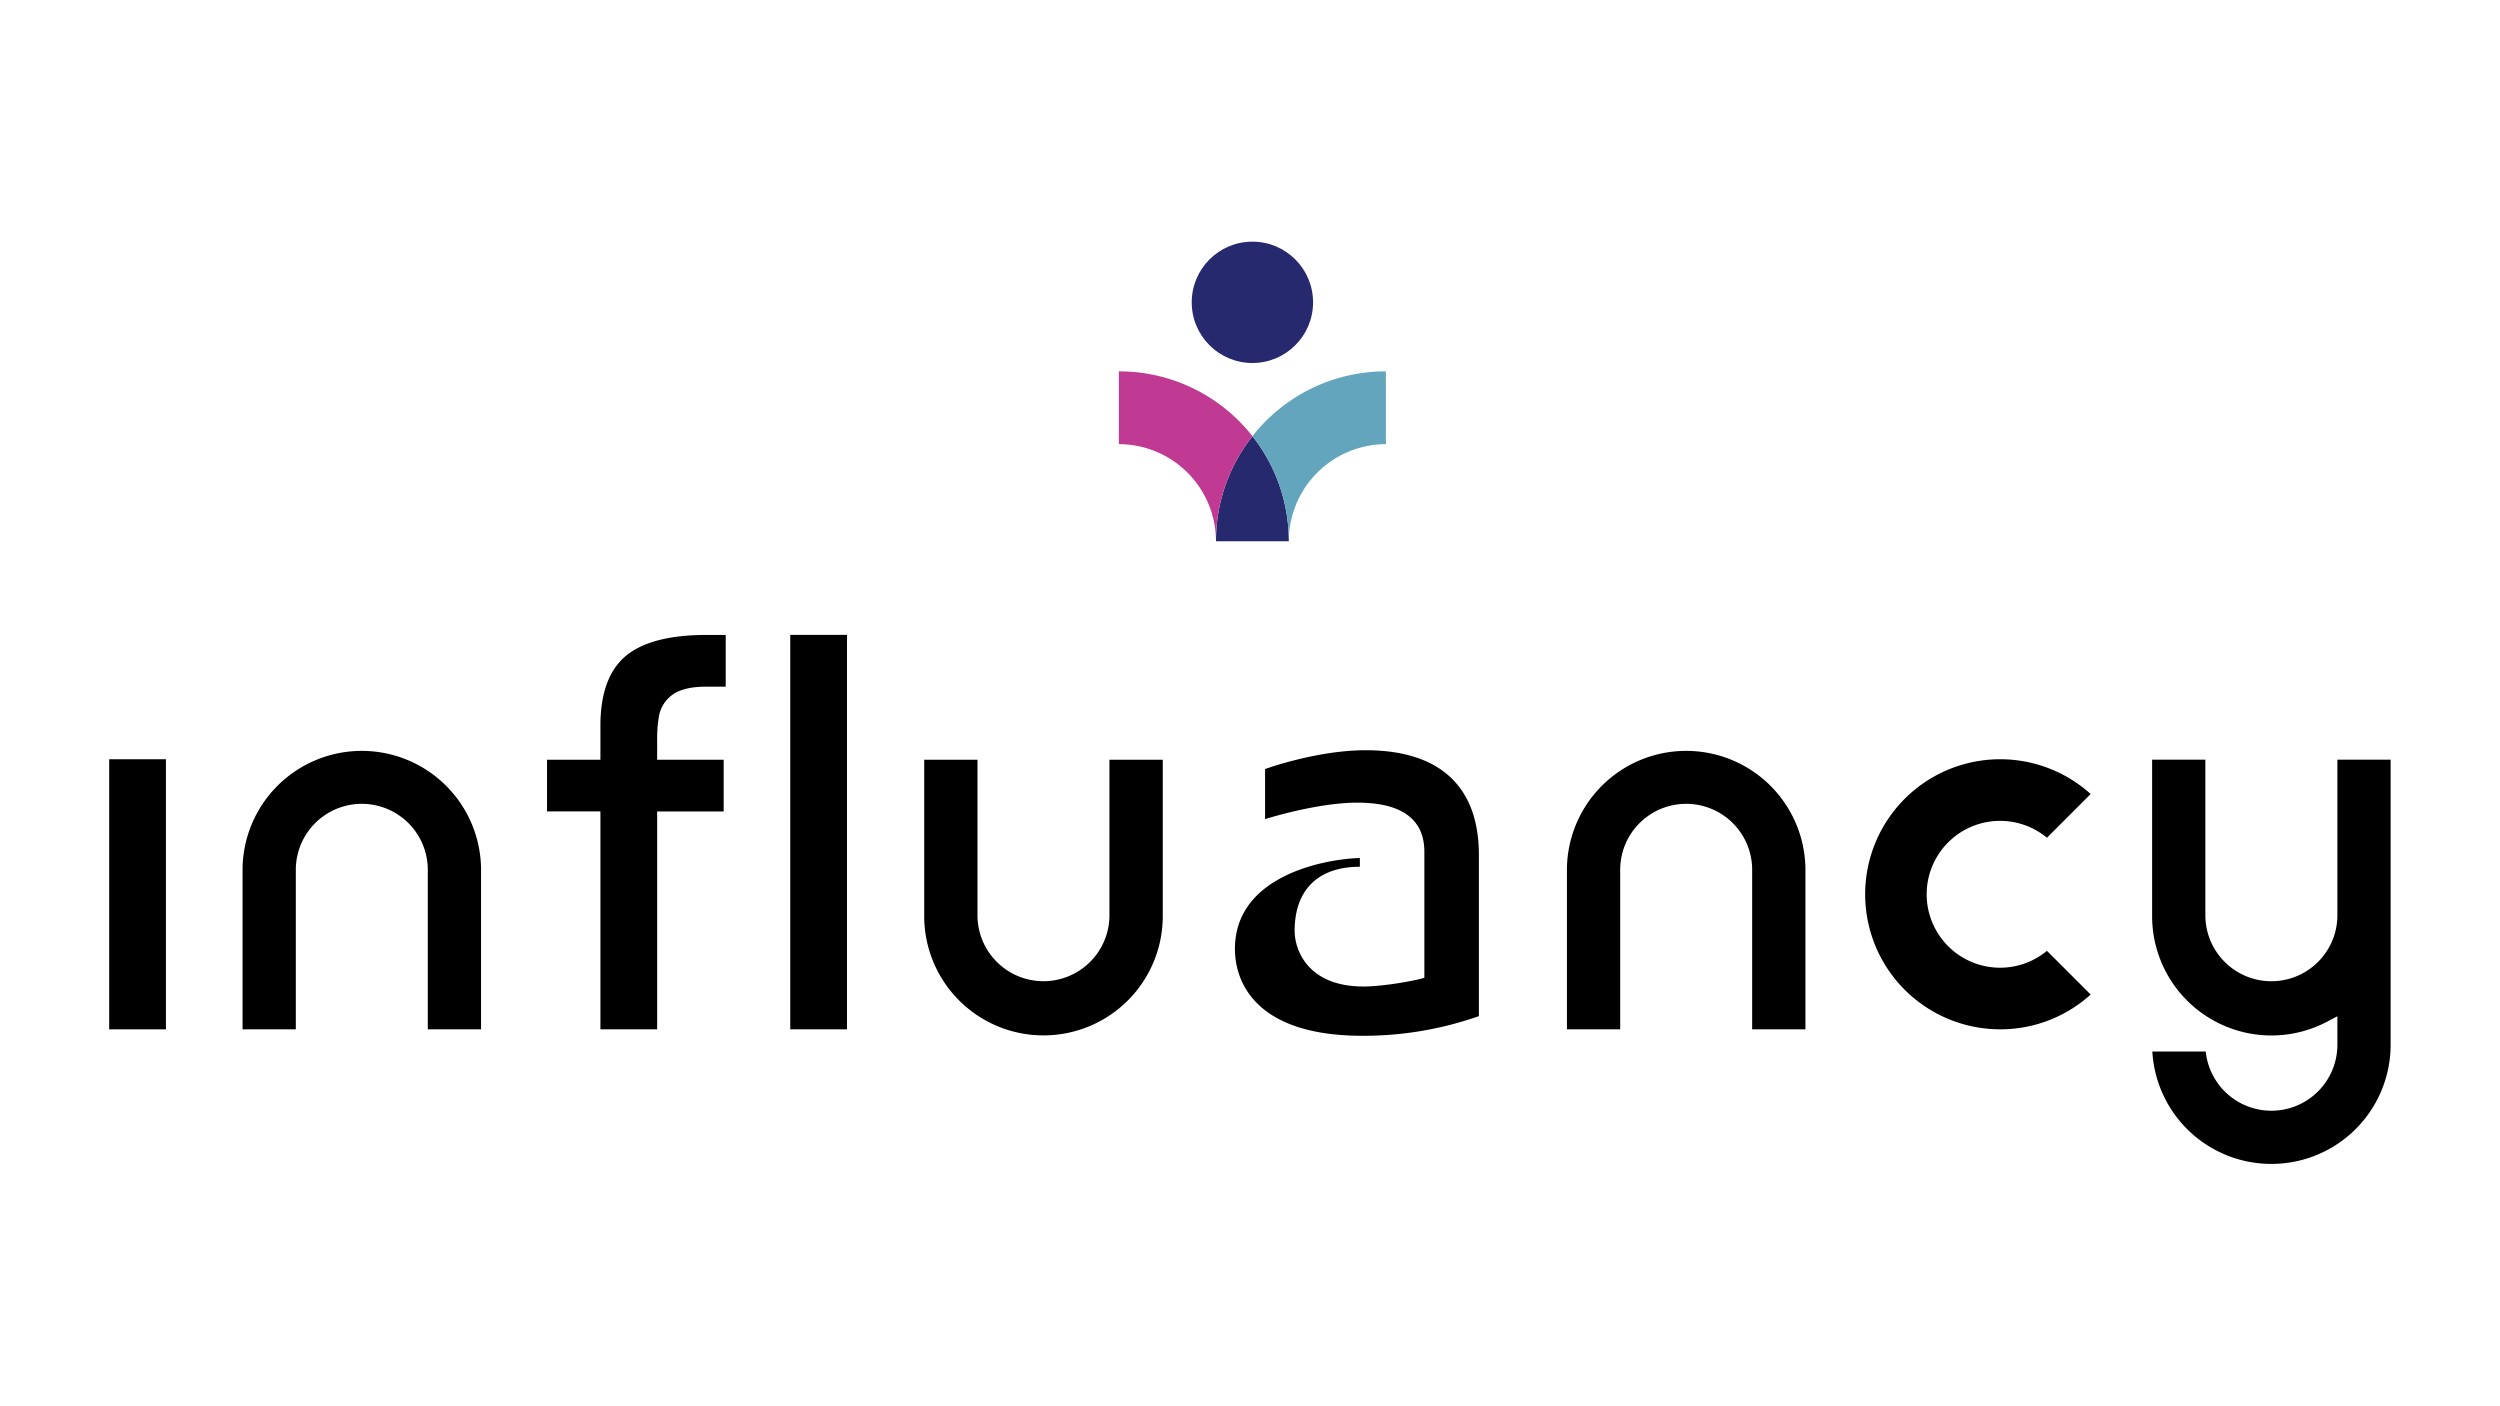 <svg id="Layer_1" data-name="Layer 1" xmlns="http://www.w3.org/2000/svg" viewBox="0 0 1920 1080"><defs><style>.cls-1{fill:#27296f;}.cls-2{fill:#c03992;}.cls-3{fill:#63a5bc;}</style></defs><path class="cls-1" d="M989.8,415.69H933.89a129.43,129.43,0,0,1,28-80.68A129.69,129.69,0,0,1,989.8,415.69Z"/><circle class="cls-1" cx="961.84" cy="232.19" r="46.6"/><path class="cls-2" d="M961.87,335a129.43,129.43,0,0,0-28,80.68,74.66,74.66,0,0,0-74.57-74.57V285.21A130.08,130.08,0,0,1,961.87,335Z"/><path class="cls-3" d="M1064.37,285.21v55.91a74.66,74.66,0,0,0-74.57,74.57A129.69,129.69,0,0,0,961.87,335,129.9,129.9,0,0,1,1064.37,285.21Z"/><rect x="83.86" y="583.1" width="43.57" height="207.44"/><path d="M606.92,790.54V487.6h43.57V790.54Zm-145.8,0V623.17h-41V583.46h41V557.32c0-24.31,6.34-42.16,18.86-53,12.74-11.07,33.75-16.68,62.45-16.68h14.91v39.71H542.82c-7.6,0-13.65.79-18.49,2.4A25.81,25.81,0,0,0,505.93,551a96,96,0,0,0-1.24,16.38v16.09h51.1v39.71h-51.1V790.54Z"/><path d="M801.38,795.18a91.59,91.59,0,0,1-91.59-91.58V583.46H750.7V703.6a50.68,50.68,0,0,0,101.35,0V583.46H893V703.6a91.57,91.57,0,0,1-91.58,91.58Z"/><path d="M328.54,790.54V667.31a50.68,50.68,0,0,0-101.35,0V790.54H186.28V667.31a91.59,91.59,0,0,1,183.17,0V790.54Z"/><path d="M1345.66,790.54V667.31a50.68,50.68,0,0,0-101.35,0V790.54H1203.4V667.31a91.59,91.59,0,0,1,183.17,0V790.54Z"/><path d="M1744.41,893.89A91.53,91.53,0,0,1,1653,807.57h41a50.69,50.69,0,0,0,101.11-5.27V780.47l-7.74,4.1a91.62,91.62,0,0,1-134.54-81V583.44h40.89V703.6a50.7,50.7,0,0,0,101.39,0V583.44H1836V802.3a91.54,91.54,0,0,1-91.59,91.59Z"/><path d="M1536.08,790.52a103.71,103.71,0,1,1,69.55-180.71l-33.58,33.58a56.39,56.39,0,1,0,0,86.85l33.58,33.57A103.2,103.2,0,0,1,1536.08,790.52Z"/><path d="M1044.38,665.67c-31.72,0-50.09,17.45-50.09,49.12,0,15.92,11.13,42.85,52.85,42.85,15.38,0,40.71-4.63,46.77-6.74V654.21c0-25.07-17.37-37.78-51.62-37.78-30.82,0-70.39,12.53-70.71,12.64V590.62c1.46-.51,40.16-14.44,77.27-14.44,56.87,0,86.93,27.79,86.93,80.38V780.4a267.94,267.94,0,0,1-89.35,15.09c-83.08,0-98-42.17-98-66.68,0-58.25,73.47-69.41,95.94-69.83Z"/></svg>